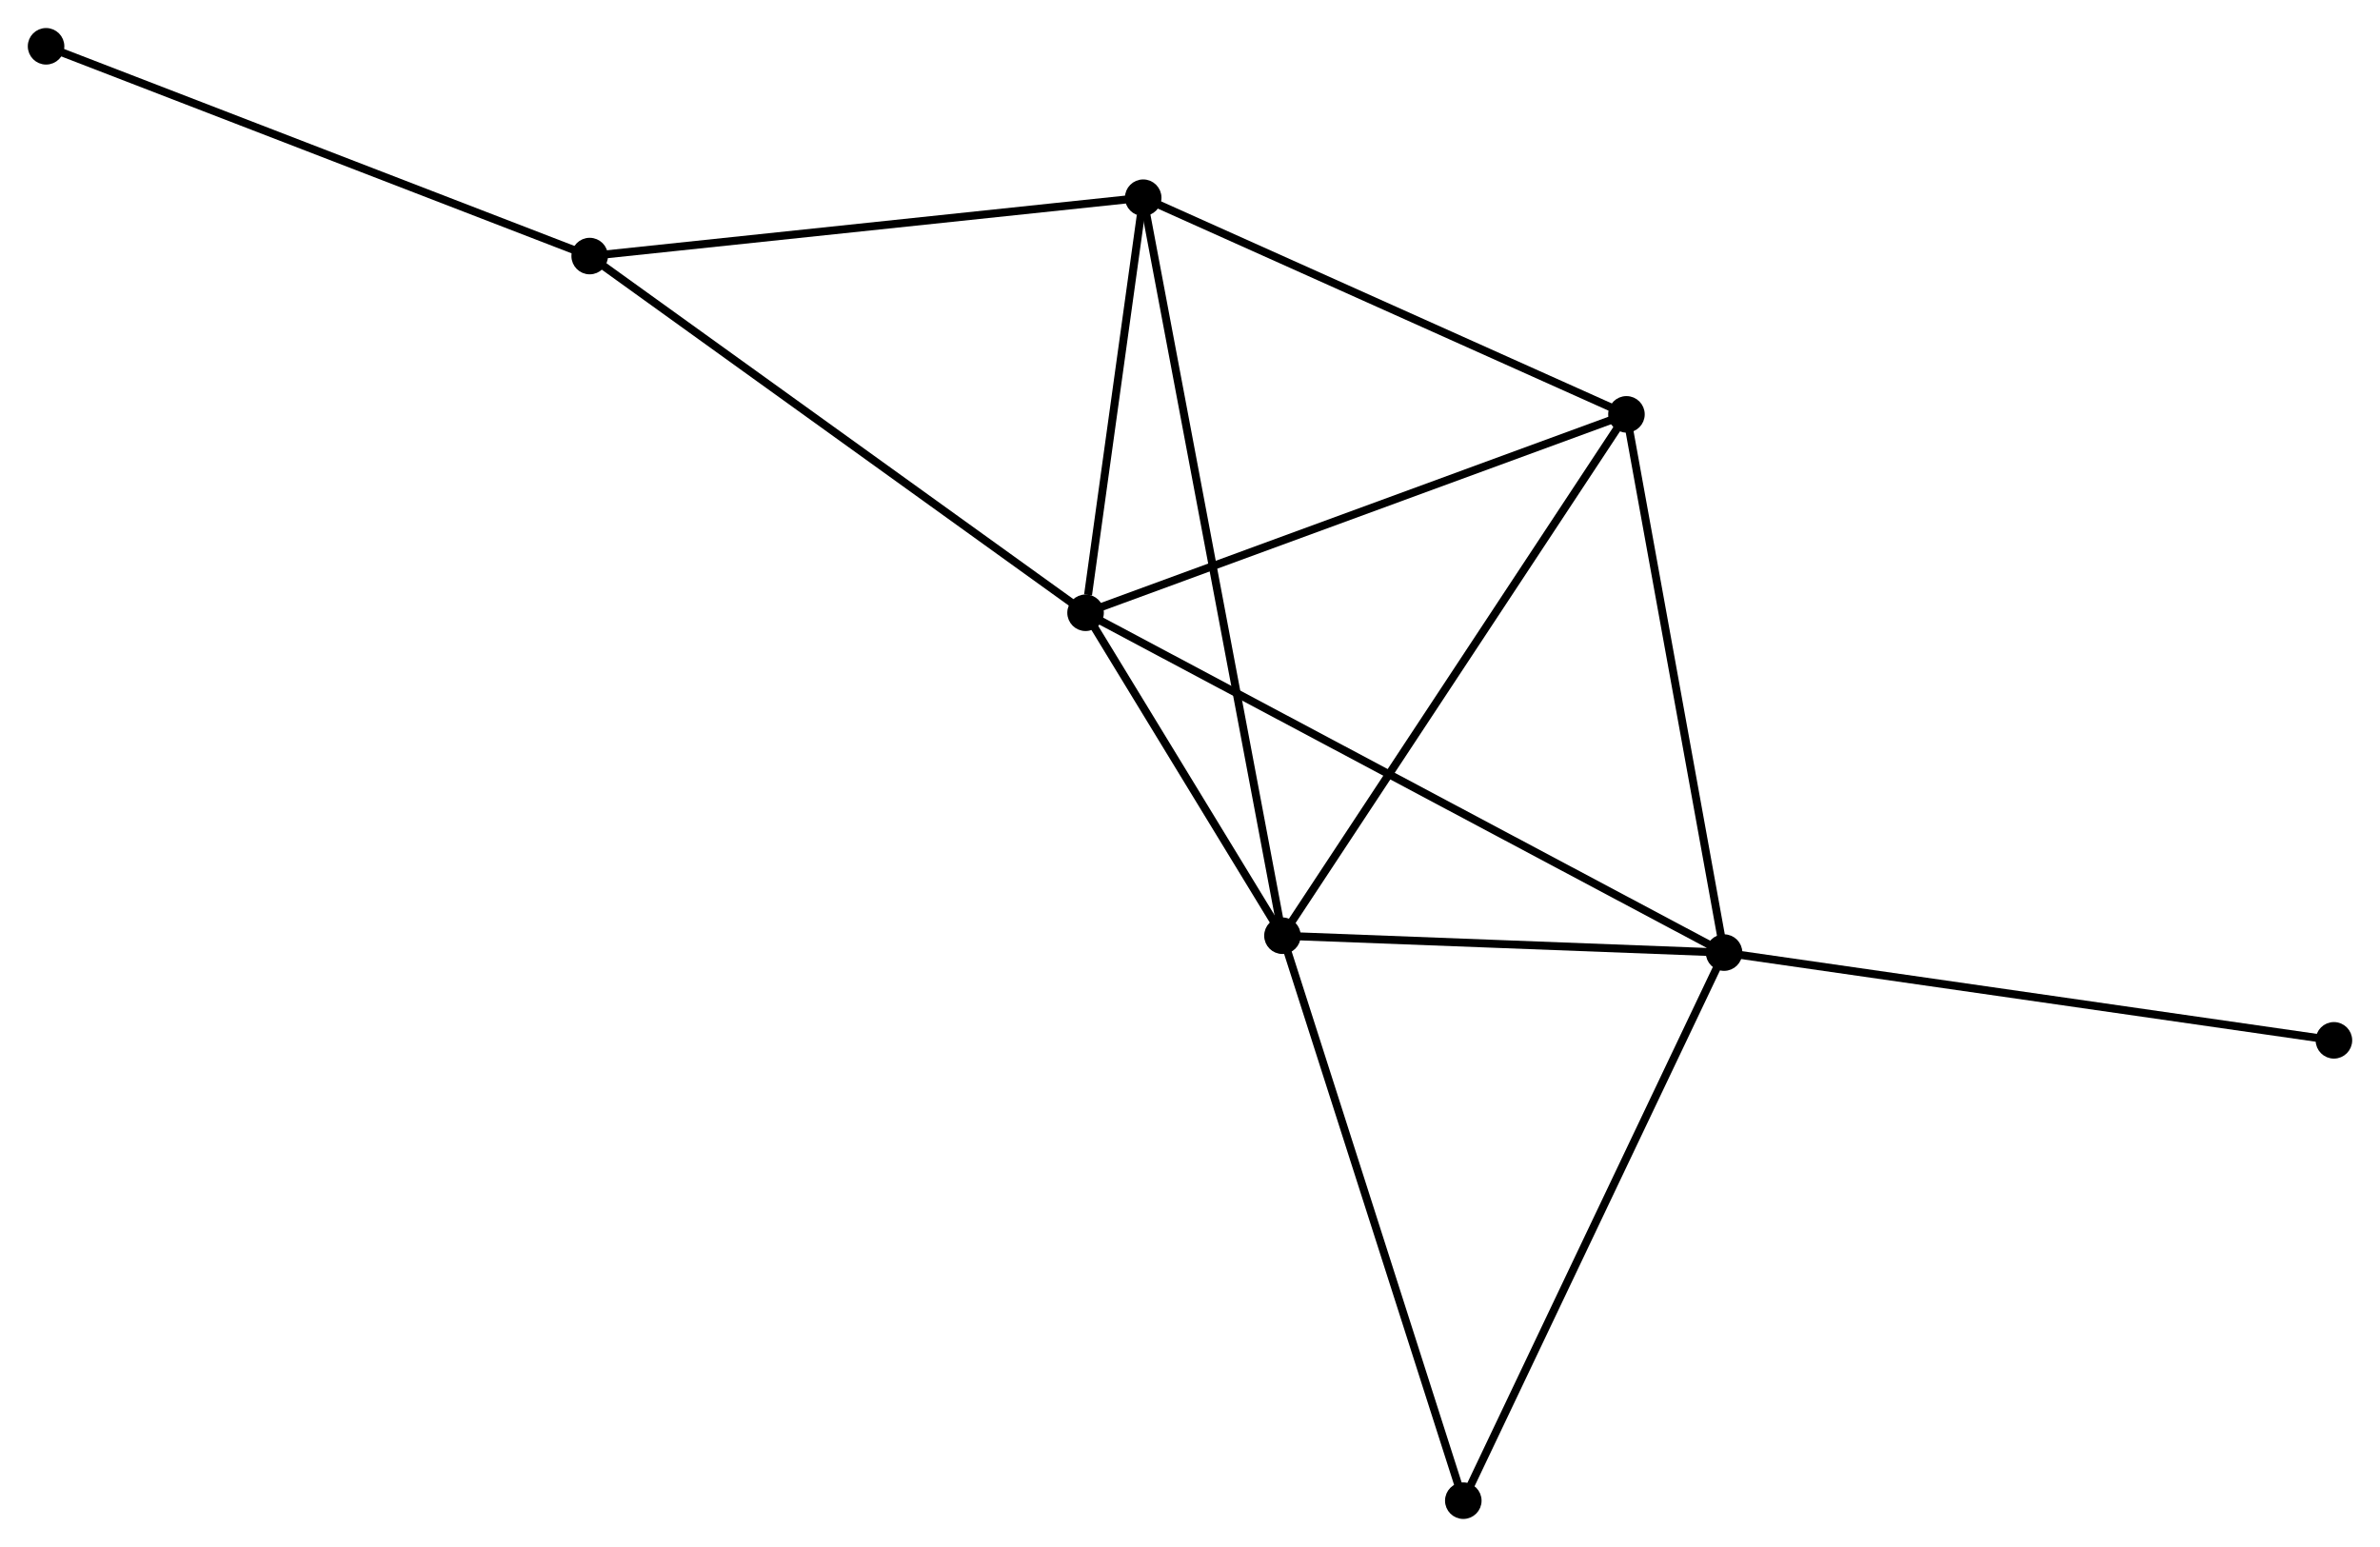 <?xml version="1.0" encoding="UTF-8" standalone="no"?>
<!DOCTYPE svg PUBLIC "-//W3C//DTD SVG 1.1//EN"
 "http://www.w3.org/Graphics/SVG/1.1/DTD/svg11.dtd">
<!-- Generated by graphviz version 2.36.0 (20140111.2315)
 -->
<!-- Title: %3 Pages: 1 -->
<svg width="300pt" height="195pt"
 viewBox="0.00 0.00 299.61 194.69" xmlns="http://www.w3.org/2000/svg" xmlns:xlink="http://www.w3.org/1999/xlink">
<g id="graph0" class="graph" transform="scale(1 1) rotate(0) translate(4 190.687)">
<title>%3</title>
<!-- 0 -->
<g id="node1" class="node"><title>0</title>
<ellipse fill="black" stroke="black" cx="132.658" cy="-113.576" rx="1.8" ry="1.8"/>
</g>
<!-- 1 -->
<g id="node2" class="node"><title>1</title>
<ellipse fill="black" stroke="black" cx="157.444" cy="-72.92" rx="1.8" ry="1.8"/>
</g>
<!-- 0&#45;&#45;1 -->
<g id="edge1" class="edge"><title>0&#45;&#45;1</title>
<path fill="none" stroke="black" d="M133.723,-111.829C137.8,-105.142 152.388,-81.213 156.411,-74.615"/>
</g>
<!-- 2 -->
<g id="node3" class="node"><title>2</title>
<ellipse fill="black" stroke="black" cx="213.037" cy="-70.797" rx="1.8" ry="1.8"/>
</g>
<!-- 0&#45;&#45;2 -->
<g id="edge2" class="edge"><title>0&#45;&#45;2</title>
<path fill="none" stroke="black" d="M134.337,-112.683C144.797,-107.115 200.934,-77.239 211.368,-71.686"/>
</g>
<!-- 3 -->
<g id="node4" class="node"><title>3</title>
<ellipse fill="black" stroke="black" cx="139.913" cy="-165.827" rx="1.8" ry="1.8"/>
</g>
<!-- 0&#45;&#45;3 -->
<g id="edge3" class="edge"><title>0&#45;&#45;3</title>
<path fill="none" stroke="black" d="M132.97,-115.821C134.163,-124.416 138.433,-155.169 139.61,-163.649"/>
</g>
<!-- 4 -->
<g id="node5" class="node"><title>4</title>
<ellipse fill="black" stroke="black" cx="200.749" cy="-138.554" rx="1.8" ry="1.8"/>
</g>
<!-- 0&#45;&#45;4 -->
<g id="edge4" class="edge"><title>0&#45;&#45;4</title>
<path fill="none" stroke="black" d="M134.622,-114.297C144.565,-117.944 189.25,-134.336 198.906,-137.877"/>
</g>
<!-- 5 -->
<g id="node6" class="node"><title>5</title>
<ellipse fill="black" stroke="black" cx="70.233" cy="-158.48" rx="1.8" ry="1.8"/>
</g>
<!-- 0&#45;&#45;5 -->
<g id="edge5" class="edge"><title>0&#45;&#45;5</title>
<path fill="none" stroke="black" d="M131.115,-114.686C122.553,-120.845 80.95,-150.772 71.952,-157.244"/>
</g>
<!-- 1&#45;&#45;2 -->
<g id="edge6" class="edge"><title>1&#45;&#45;2</title>
<path fill="none" stroke="black" d="M159.294,-72.849C167.734,-72.527 202.551,-71.198 211.124,-70.87"/>
</g>
<!-- 1&#45;&#45;3 -->
<g id="edge7" class="edge"><title>1&#45;&#45;3</title>
<path fill="none" stroke="black" d="M157.078,-74.86C154.796,-86.951 142.553,-151.838 140.277,-163.898"/>
</g>
<!-- 1&#45;&#45;4 -->
<g id="edge8" class="edge"><title>1&#45;&#45;4</title>
<path fill="none" stroke="black" d="M158.515,-74.542C164.454,-83.544 193.315,-127.286 199.557,-136.747"/>
</g>
<!-- 6 -->
<g id="node7" class="node"><title>6</title>
<ellipse fill="black" stroke="black" cx="180.21" cy="-1.8" rx="1.8" ry="1.8"/>
</g>
<!-- 1&#45;&#45;6 -->
<g id="edge9" class="edge"><title>1&#45;&#45;6</title>
<path fill="none" stroke="black" d="M158.007,-71.162C161.129,-61.408 176.302,-14.009 179.584,-3.758"/>
</g>
<!-- 2&#45;&#45;4 -->
<g id="edge10" class="edge"><title>2&#45;&#45;4</title>
<path fill="none" stroke="black" d="M212.683,-72.752C210.888,-82.646 202.824,-127.111 201.082,-136.719"/>
</g>
<!-- 2&#45;&#45;6 -->
<g id="edge11" class="edge"><title>2&#45;&#45;6</title>
<path fill="none" stroke="black" d="M212.226,-69.092C207.724,-59.629 185.846,-13.645 181.114,-3.699"/>
</g>
<!-- 8 -->
<g id="node8" class="node"><title>8</title>
<ellipse fill="black" stroke="black" cx="289.809" cy="-59.751" rx="1.8" ry="1.8"/>
</g>
<!-- 2&#45;&#45;8 -->
<g id="edge12" class="edge"><title>2&#45;&#45;8</title>
<path fill="none" stroke="black" d="M214.935,-70.524C225.557,-68.996 277.53,-61.518 287.978,-60.015"/>
</g>
<!-- 3&#45;&#45;4 -->
<g id="edge13" class="edge"><title>3&#45;&#45;4</title>
<path fill="none" stroke="black" d="M141.668,-165.041C150.552,-161.058 190.475,-143.16 199.102,-139.292"/>
</g>
<!-- 3&#45;&#45;5 -->
<g id="edge14" class="edge"><title>3&#45;&#45;5</title>
<path fill="none" stroke="black" d="M137.903,-165.615C127.727,-164.543 82.001,-159.721 72.12,-158.679"/>
</g>
<!-- 7 -->
<g id="node9" class="node"><title>7</title>
<ellipse fill="black" stroke="black" cx="1.8" cy="-184.887" rx="1.8" ry="1.8"/>
</g>
<!-- 5&#45;&#45;7 -->
<g id="edge15" class="edge"><title>5&#45;&#45;7</title>
<path fill="none" stroke="black" d="M68.542,-159.133C59.156,-162.755 13.548,-180.354 3.684,-184.16"/>
</g>
</g>
</svg>
